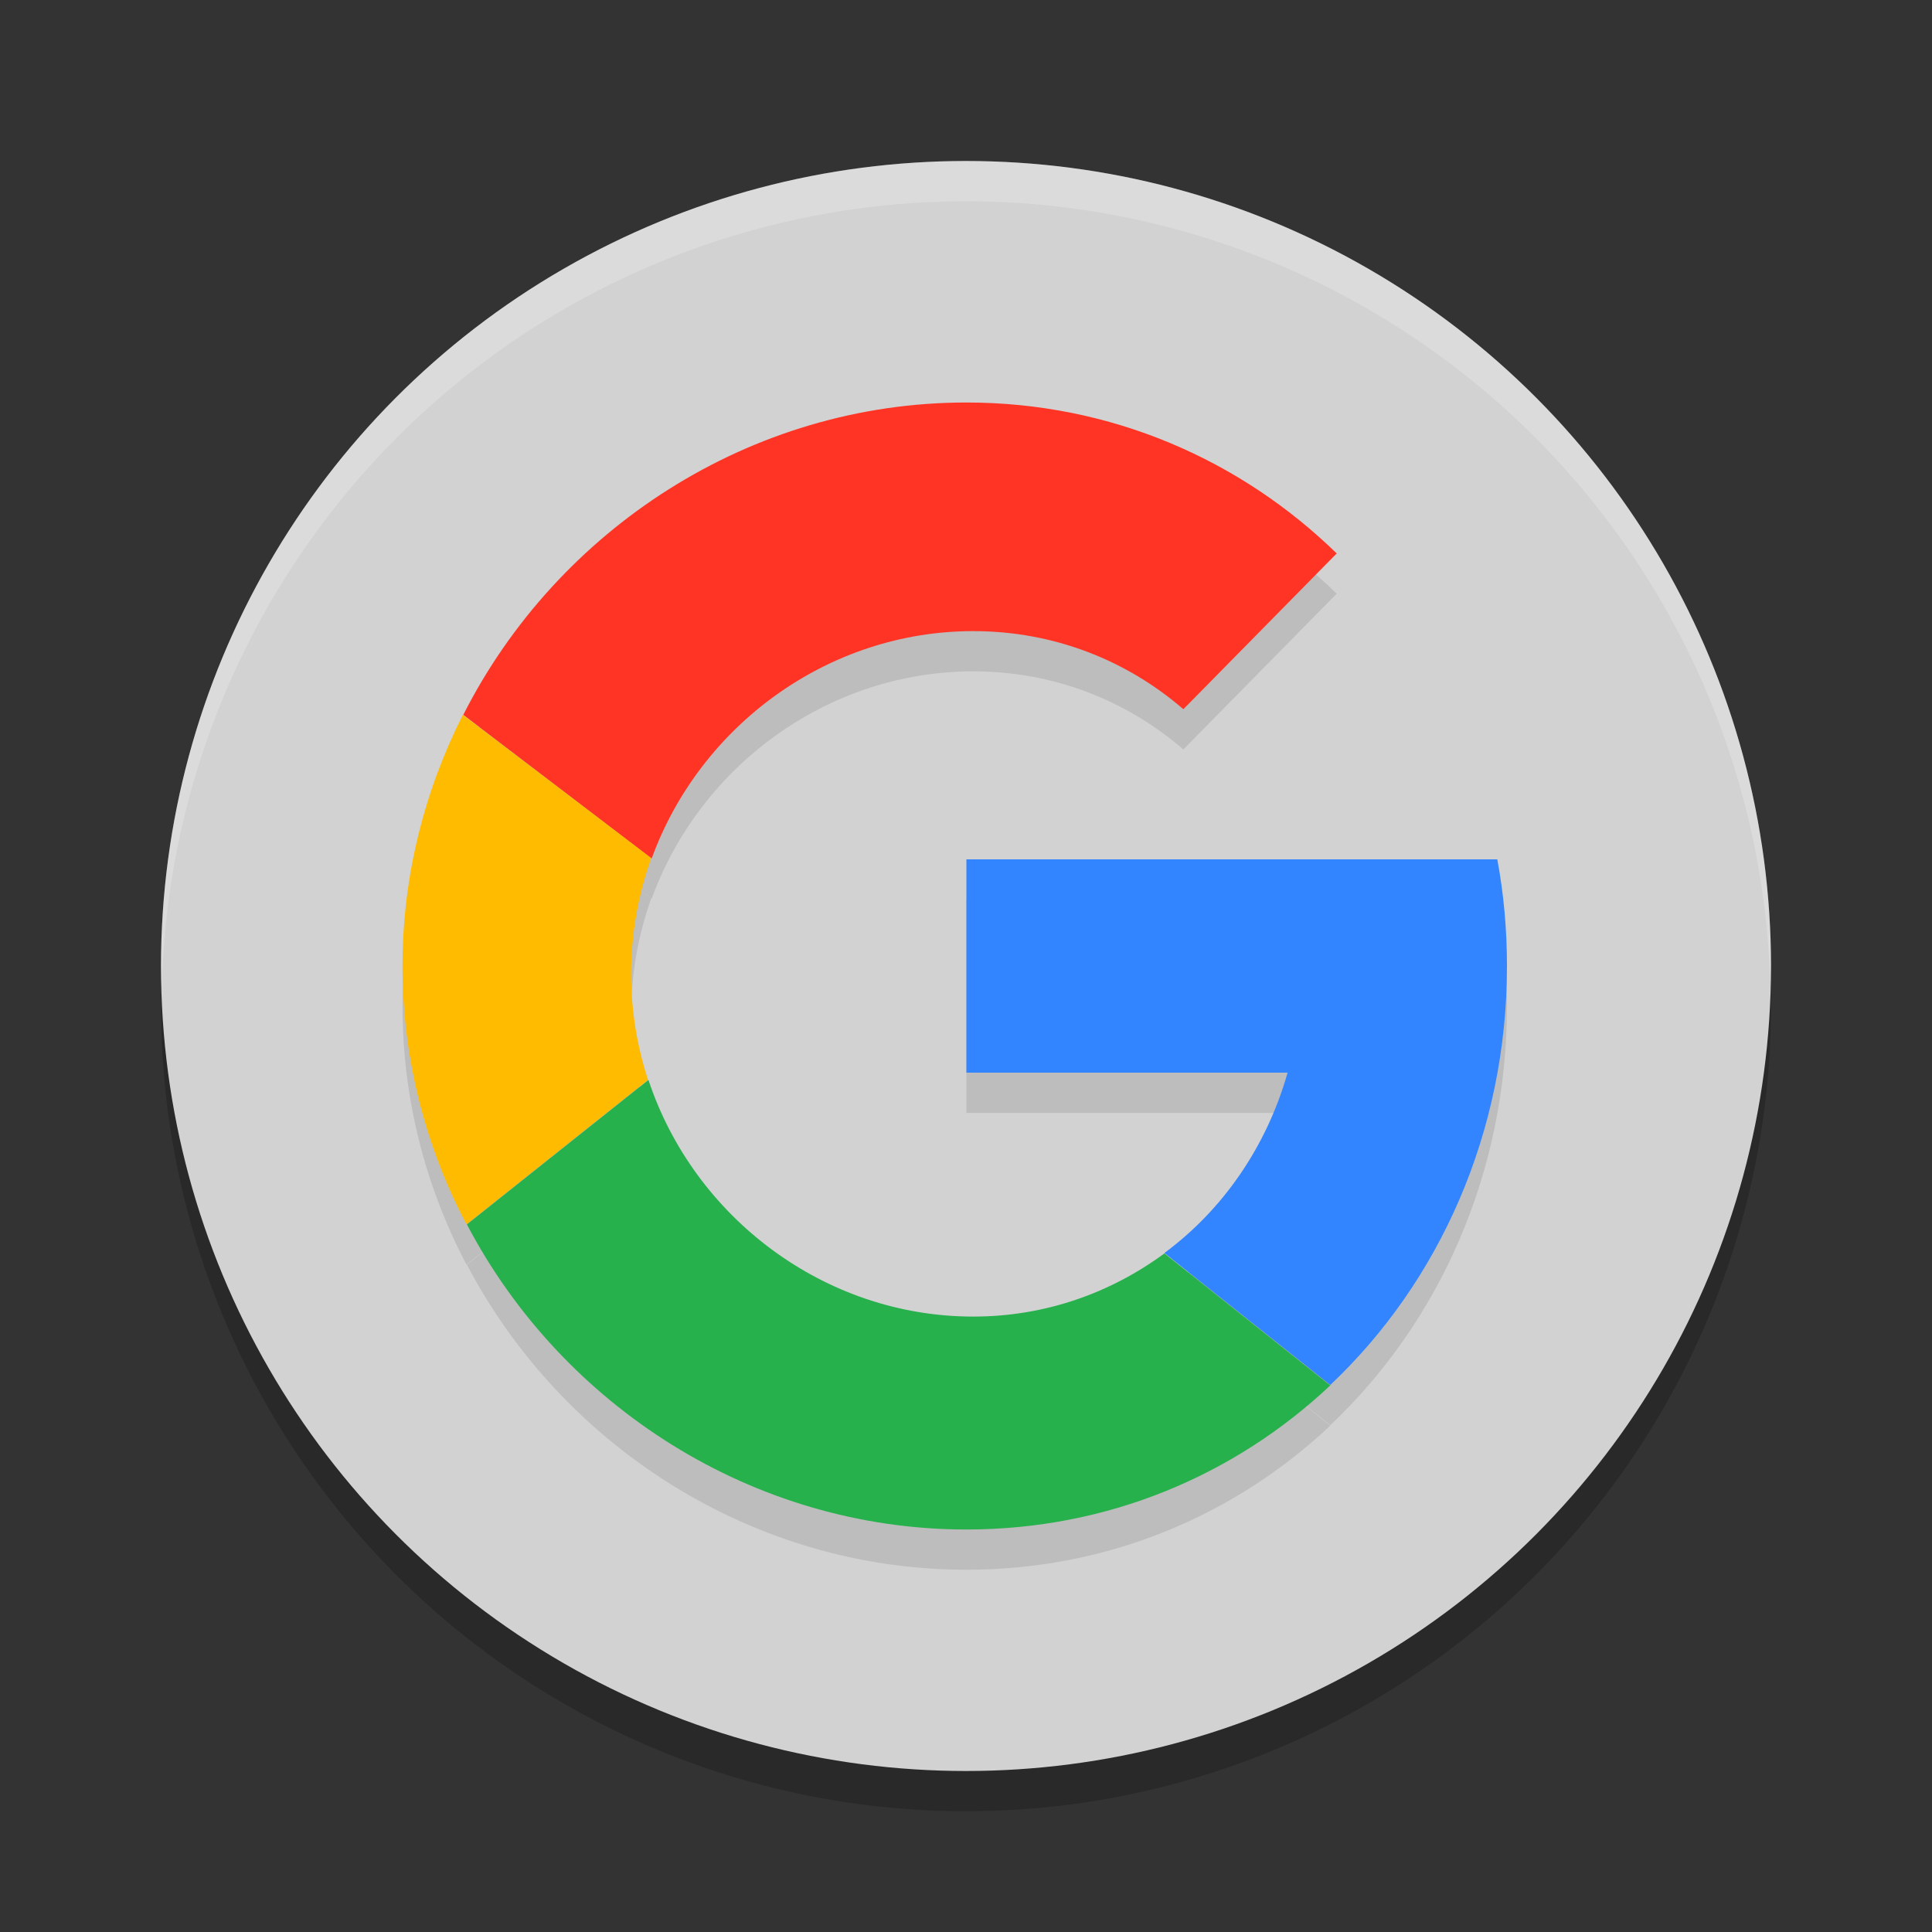<svg xmlns="http://www.w3.org/2000/svg" width="48" height="48" version="1.1" viewBox="0 0 48 48">
 <rect x="0" y="0" width="48" height="48" fill="#333333" stroke="none"/>
 <circle style="opacity:0.2" cx="24" cy="25" r="20"/>
 <circle style="fill:#d2d2d2" cx="24" cy="24" r="20"/>
 <path style="opacity:0.2;fill:#ffffff" d="M 24 4 A 20 20 0 0 0 4 24 A 20 20 0 0 0 4.021 24.582 A 20 20 0 0 1 24 5 A 20 20 0 0 1 43.979 24.418 A 20 20 0 0 0 44 24 A 20 20 0 0 0 24 4 z"/>
 <g style="opacity:0.1" transform="translate(0,1)">
  <path d="M 37.44,24 C 37.44,23.09 37.36,22.21 37.2,21.35 H 24.01 V 26.65 H 31.99 C 31.47,28.48 30.39,30.05 28.93,31.13 L 33.05,34.41 C 35.76,31.85 37.44,28.13 37.44,24"/>
  <path d="M 24.18,15.68 C 26.19,15.68 28,16.41 29.4,17.62 L 33.21,13.75 C 30.83,11.43 27.61,10 24.01,10 18.63,10 13.84,13.16 11.51,17.76 L 16.19,21.33 C 17.39,18.03 20.57,15.68 24.18,15.68"/>
  <path d="M 11.59,30.42 16.1,26.83 C 15.83,26 15.68,25.11 15.68,24.19 15.68,23.19 15.86,22.22 16.18,21.32 L 11.5,17.76 C 10.55,19.64 10,21.76 10,24 10,26.32 10.58,28.5 11.59,30.42"/>
  <path d="M 16.11,26.83 11.6,30.42 C 13.96,34.92 18.7,38 24.01,38 27.53,38 30.68,36.65 33.05,34.42 L 28.93,31.14 C 27.6,32.12 25.97,32.71 24.18,32.71 20.48,32.71 17.24,30.24 16.11,26.83"/>
 </g>
 <g>
  <path style="fill:#3284ff" d="M 37.44,24 C 37.44,23.09 37.36,22.21 37.2,21.35 H 24.01 V 26.65 H 31.99 C 31.47,28.48 30.39,30.05 28.93,31.13 L 33.05,34.41 C 35.76,31.85 37.44,28.13 37.44,24"/>
  <path style="fill:#ff3424" d="M 24.18,15.68 C 26.19,15.68 28,16.41 29.4,17.62 L 33.21,13.75 C 30.83,11.43 27.61,10 24.01,10 18.63,10 13.84,13.16 11.51,17.76 L 16.19,21.33 C 17.39,18.03 20.57,15.68 24.18,15.68"/>
  <path style="fill:#ffbb00" d="M 11.59,30.42 16.1,26.83 C 15.83,26 15.68,25.11 15.68,24.19 15.68,23.19 15.86,22.22 16.18,21.32 L 11.5,17.76 C 10.55,19.64 10,21.76 10,24 10,26.32 10.58,28.5 11.59,30.42"/>
  <path style="fill:#26b14c" d="M 16.11,26.83 11.6,30.42 C 13.96,34.92 18.7,38 24.01,38 27.53,38 30.68,36.65 33.05,34.42 L 28.93,31.14 C 27.6,32.12 25.97,32.71 24.18,32.71 20.48,32.71 17.24,30.24 16.11,26.83"/>
 </g>
</svg>
